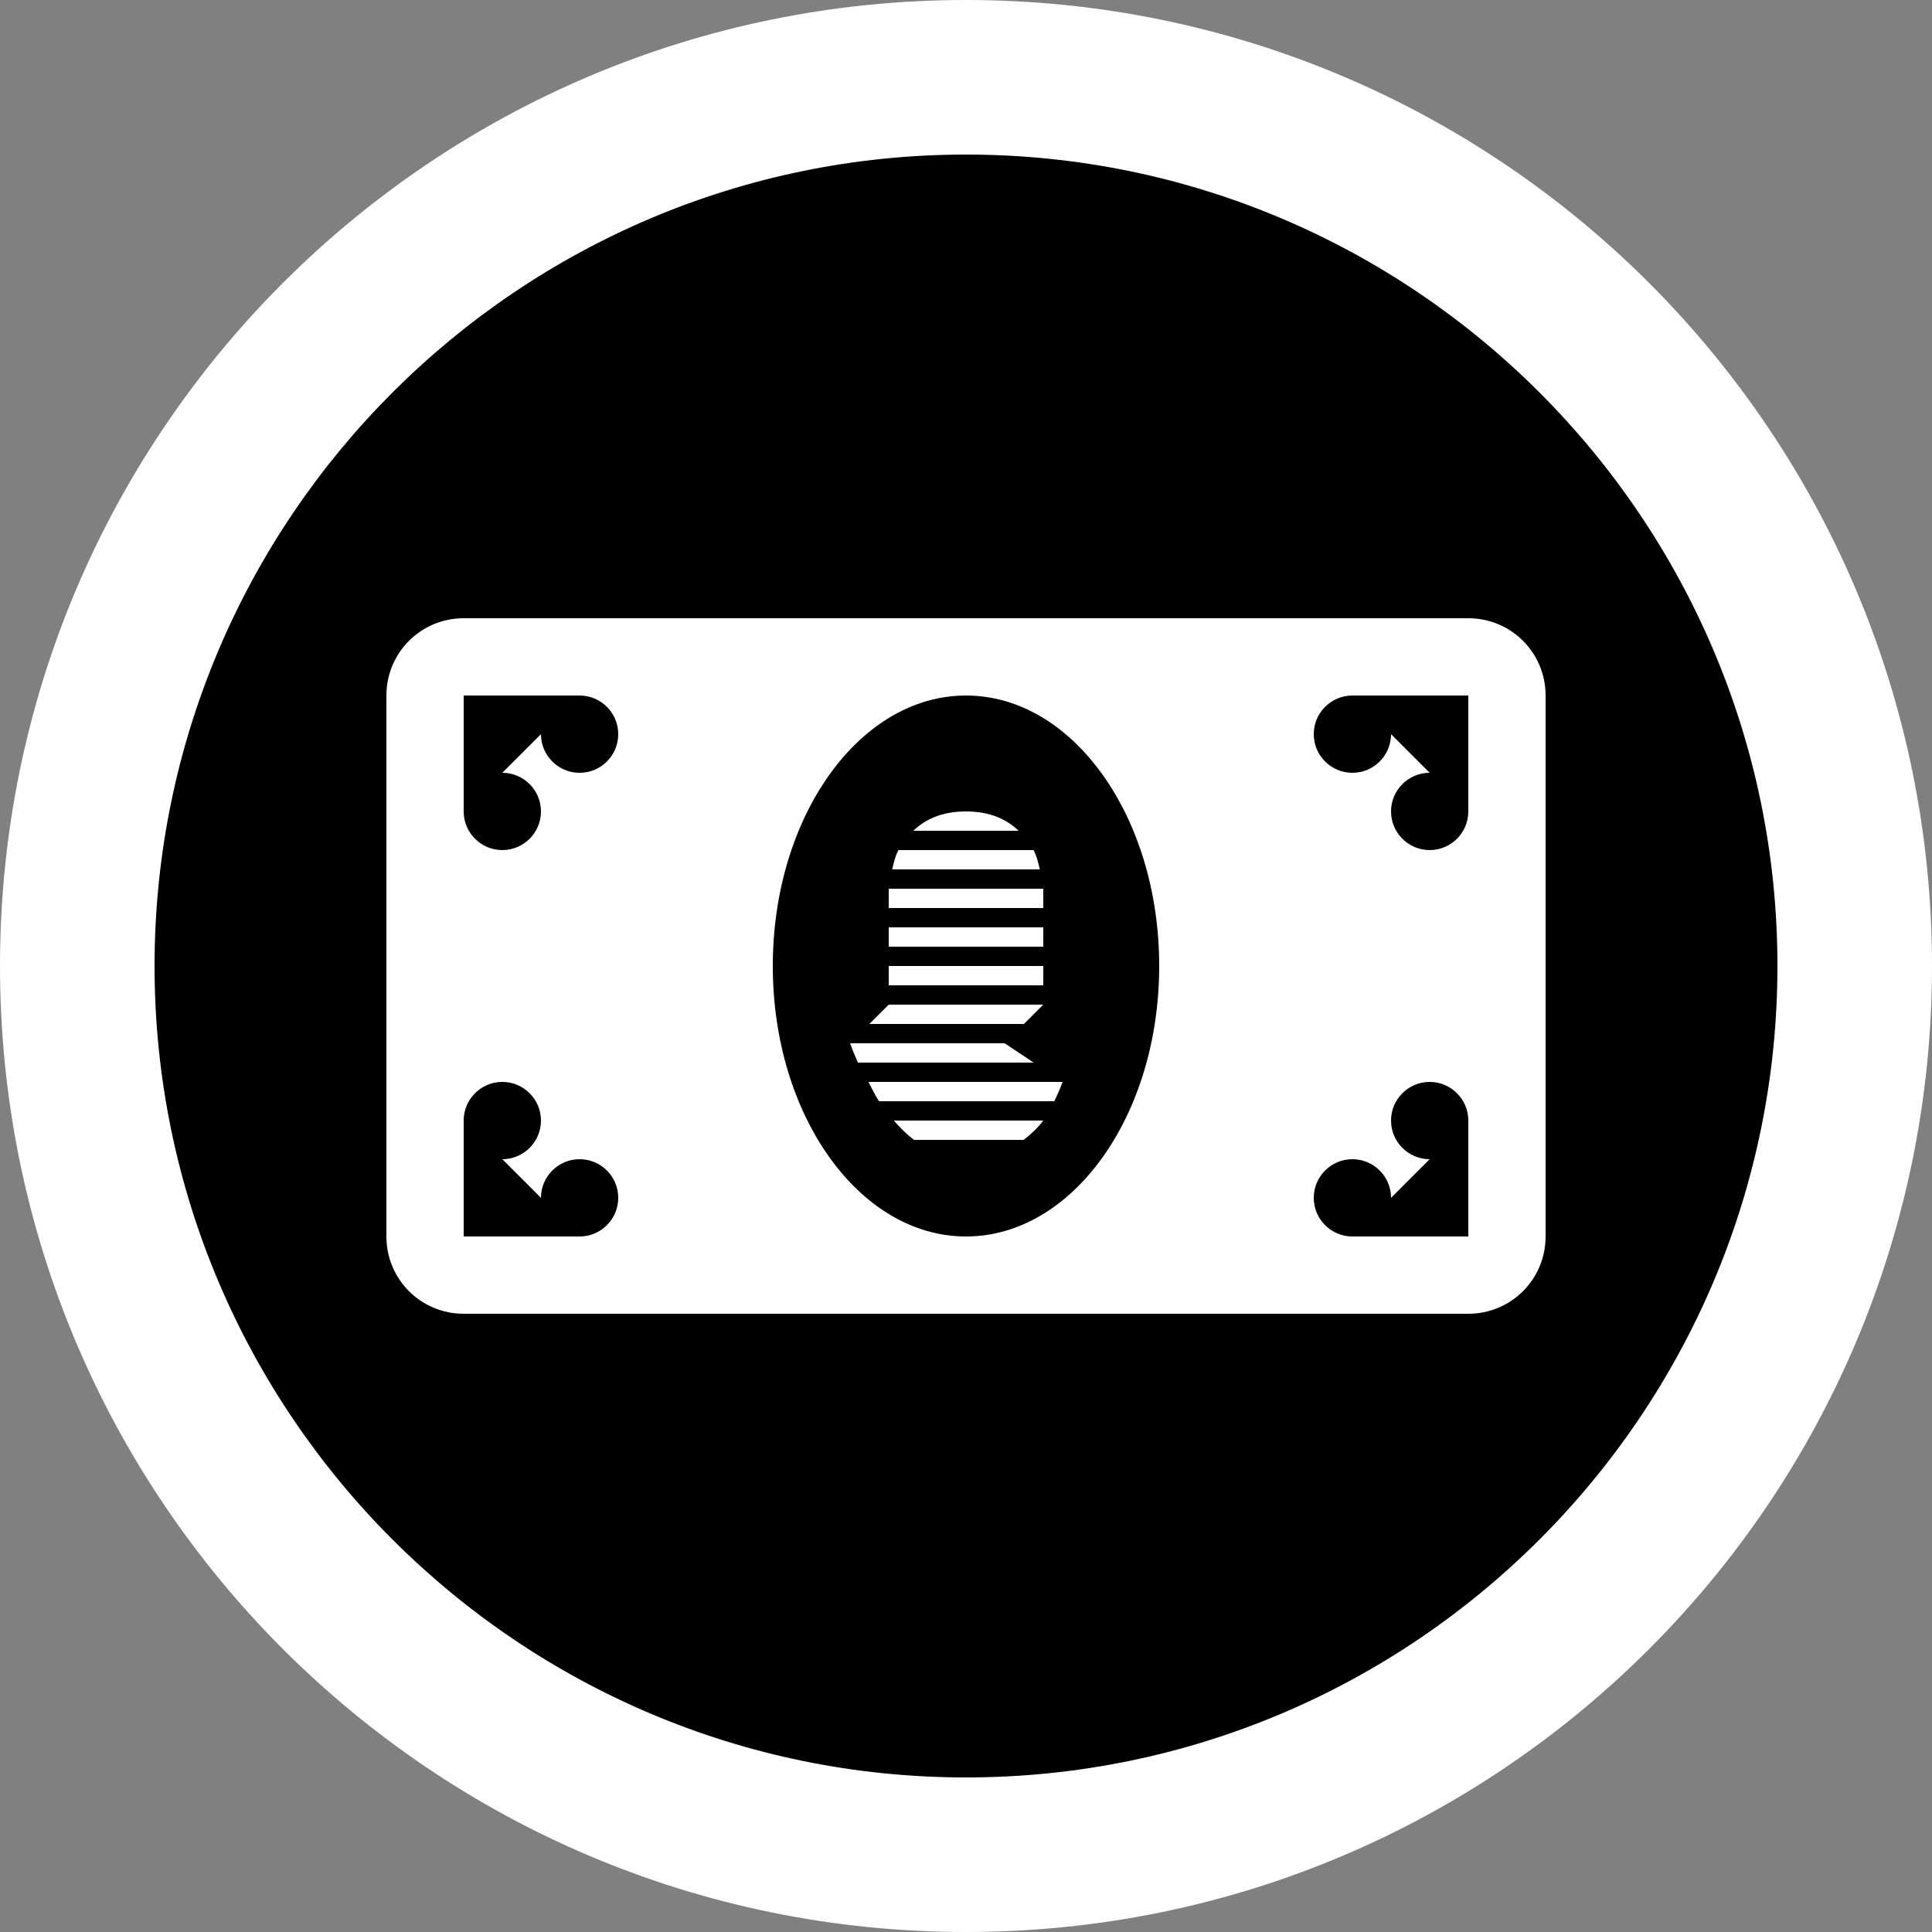 <?xml version="1.0" encoding="UTF-8"?><svg id="Layer_1" xmlns="http://www.w3.org/2000/svg" width=".882cm" height=".882cm" viewBox="0 0 25 25"><rect x="0" y="0" width="25" height="25" fill="#808080" stroke="none"/><rect y="0" width="25" height="25" fill="none"/><g><circle cx="12.5" cy="12.5" r="11.5"/><path d="M12.5,2c5.79,0,10.5,4.71,10.5,10.5s-4.71,10.5-10.5,10.5S2,18.29,2,12.5,6.71,2,12.5,2M12.5,0C5.596,0,0,5.596,0,12.5s5.596,12.5,12.5,12.5,12.5-5.596,12.5-12.5S19.404,0,12.5,0h0Z" fill="#fff"/></g><path d="M6,8c-.554,0-1,.446-1,1v7c0,.554,.446,1,1,1h13c.554,0,1-.446,1-1v-7c0-.554-.446-1-1-1H6Zm0,1h1.5c.276,0,.5,.224,.5,.5s-.224,.5-.5,.5-.5-.224-.5-.5l-.5,.5c.276,0,.5,.224,.5,.5s-.224,.5-.5,.5-.5-.224-.5-.5v-1.5Zm6.5,0c1.381,0,2.5,1.567,2.5,3.5h0c0,1.933-1.119,3.5-2.5,3.5s-2.5-1.567-2.5-3.5,1.119-3.5,2.5-3.5Zm5,0h1.5v1.5c0,.276-.224,.5-.5,.5s-.5-.224-.5-.5,.224-.5,.5-.5l-.5-.5c0,.276-.224,.5-.5,.5s-.5-.224-.5-.5,.224-.5,.5-.5Zm-5,1.5c-.323,0-.534,.109-.682,.25h1.363c-.148-.141-.359-.25-.682-.25Zm-.875,.5c-.045,.091-.062,.171-.08,.25h1.91c-.018-.079-.035-.159-.08-.25h-1.75Zm-.125,.5v.25h2v-.25h-2Zm0,.5v.25h2v-.25h-2Zm0,.5v.25h2v-.25h-2Zm0,.5l-.25,.25h2l.25-.25h-2Zm-.5,.5s.035,.102,.102,.25h2.273l-.375-.25h-2Zm-4.5,.5c.276,0,.5,.224,.5,.5s-.224,.5-.5,.5l.5,.5c0-.276,.224-.5,.5-.5s.5,.224,.5,.5-.224,.5-.5,.5h-1.5v-1.5c0-.276,.224-.5,.5-.5Zm4.738,0c.046,.086,.076,.159,.137,.25h2.268c.067-.138,.107-.25,.107-.25h-2.512Zm7.262,0c.276,0,.5,.224,.5,.5v1.5h-1.5c-.276,0-.5-.224-.5-.5s.224-.5,.5-.5,.5,.224,.5,.5l.5-.5c-.276,0-.5-.224-.5-.5s.224-.5,.5-.5Zm-6.934,.5c.079,.091,.165,.176,.26,.25h1.42c.1-.077,.188-.162,.254-.25h-1.934Z" fill="#fff"/></svg>